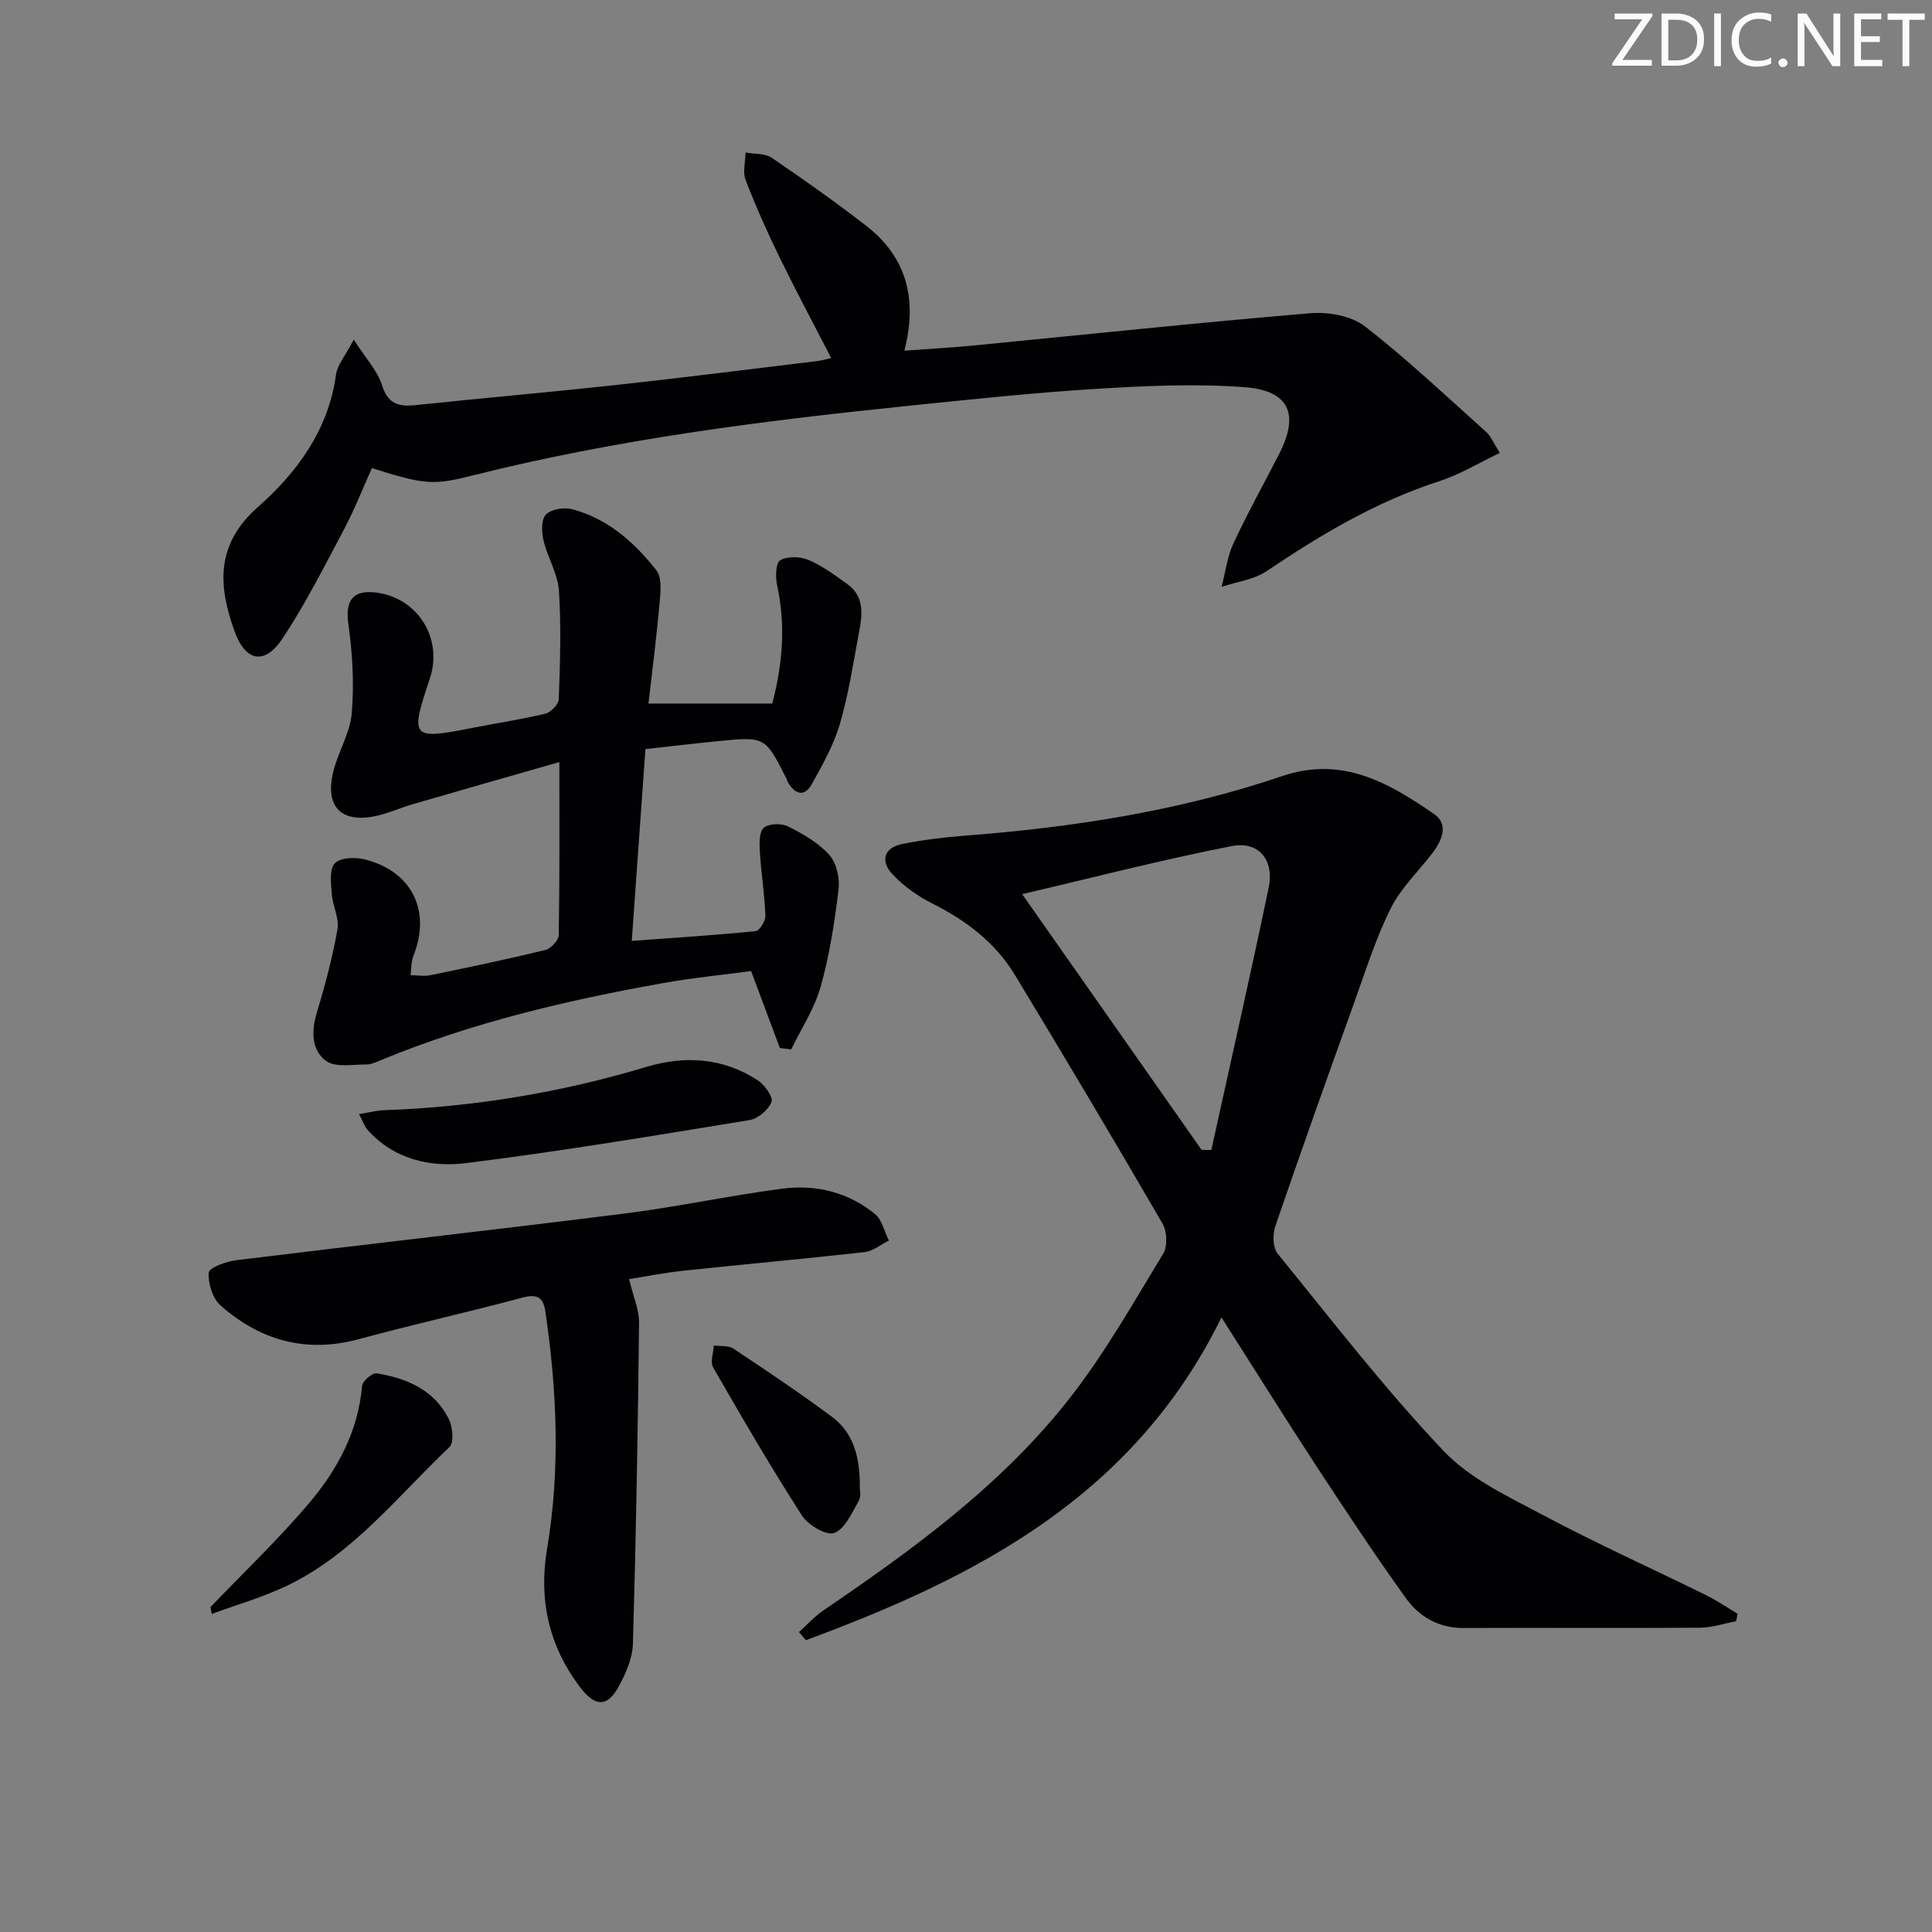<svg enable-background="new 0 0 400 400" viewBox="0 0 400 400" xmlns="http://www.w3.org/2000/svg"><rect x="0" y="0" width="400" height="400" fill="#808080" stroke="none"/><g fill="#fafbfa"><path d="m342.2 3.2-6.3 9.2h6.1v1.2h-8.2v-.5l6.2-9.1h-5.7v-1.2h7.8v.4z"/><path d="m344 13.7v-10.9h3.1c1.6 0 3 .5 4.1 1.4 1.1 1 1.6 2.2 1.6 3.9s-.5 3-1.6 4-2.5 1.5-4.2 1.5h-3zm1.4-9.6v8.4h1.6c1.4 0 2.5-.4 3.2-1.1.8-.8 1.2-1.8 1.2-3.2s-.4-2.4-1.2-3.1-1.8-1-3.1-1z"/><path d="m356.3 2.8v10.9h-1.4v-10.9z"/><path d="m366.6 13.2c-.8.4-1.8.6-3 .6-1.6 0-2.8-.5-3.7-1.5s-1.4-2.3-1.4-3.9c0-1.7.5-3.2 1.6-4.2s2.4-1.6 4-1.6c1 0 1.9.1 2.6.4v1.5c-.8-.4-1.6-.6-2.6-.6-1.2 0-2.2.4-3 1.2s-1.1 1.9-1.1 3.3c0 1.3.4 2.3 1.1 3.1s1.6 1.1 2.8 1.1c1.1 0 2-.2 2.8-.7v1.3z"/><path d="m368.2 13c0-.3.1-.5.3-.6.2-.2.4-.3.6-.3.3 0 .5.1.7.3s.3.4.3.6-.1.5-.3.6c-.2.2-.4.3-.7.3s-.5-.1-.6-.3c-.2-.2-.3-.4-.3-.6z"/><path d="m381.1 13.7h-1.7l-5.5-8.4c-.2-.2-.3-.5-.4-.7 0 .2.1.8.1 1.5v7.6h-1.4v-10.9h1.8l5.3 8.3c.3.4.4.6.4.8 0-.3-.1-.8-.1-1.6v-7.5h1.4v10.9z"/><path d="m389.7 13.7h-5.8v-10.9h5.6v1.2h-4.2v3.5h3.9v1.2h-3.9v3.7h4.4z"/><path d="m398.4 4.1h-3.1v9.6h-1.4v-9.6h-3.1v-1.3h7.7v1.3z"/></g><path d="m252.89 272.76c-18.17 37.04-50.73 53.78-86.03 66.82-.48-.56-.96-1.11-1.44-1.67 1.67-1.5 3.19-3.22 5.02-4.47 18.77-12.77 37.14-26.12 51.2-44.18 7.21-9.26 13.05-19.61 19.17-29.67.94-1.54.82-4.64-.12-6.26-10.02-17.25-20.22-34.4-30.56-51.47-4.06-6.72-10.11-11.29-17.12-14.81-3.03-1.52-5.98-3.62-8.28-6.1-2.43-2.61-1.82-5.44 2.07-6.21 4.22-.84 8.51-1.38 12.8-1.71 22.42-1.72 44.55-5.11 65.9-12.36 12.38-4.2 22.04 1.4 31.44 7.89 3.01 2.08 1.65 5.4-.31 7.98-2.92 3.83-6.57 7.28-8.68 11.5-3.09 6.18-5.18 12.87-7.53 19.41-5.55 15.44-11.06 30.9-16.38 46.42-.58 1.69-.52 4.44.49 5.69 11.22 13.81 22.13 27.94 34.34 40.83 5.52 5.83 13.53 9.53 20.83 13.41 10.98 5.84 22.35 10.96 33.52 16.46 2.26 1.11 4.36 2.56 6.53 3.85-.1.52-.2 1.04-.31 1.55-2.49.47-4.98 1.32-7.48 1.34-16.32.11-32.64-.01-48.95.06-5.15.02-9.17-2.32-11.94-6.18-6.39-8.9-12.44-18.05-18.45-27.22-6.42-9.82-12.65-19.79-19.73-30.9zm-4.12-34.7c.67.01 1.35.02 2.02.03 3.98-18.11 8.1-36.18 11.88-54.33 1.18-5.69-2.05-9.68-7.64-8.59-14.57 2.85-28.96 6.58-43.4 9.95 12.82 18.27 24.98 35.61 37.14 52.94z" fill="#010104"/><path d="m73.24 70.32c2.55 3.97 4.92 6.46 5.84 9.4 1.24 3.98 3.49 4.52 7.03 4.15 13.72-1.45 27.46-2.64 41.17-4.13 14.04-1.53 28.04-3.31 42.06-5 .8-.1 1.57-.34 2.75-.61-3.69-7.16-7.33-13.97-10.72-20.91-2.54-5.22-4.92-10.54-7-15.95-.64-1.65-.04-3.78-.01-5.69 1.83.33 4.01.14 5.42 1.09 6.6 4.47 13.11 9.11 19.43 13.97 8.44 6.49 10.82 15.19 8.03 25.96 4.96-.36 9.51-.6 14.05-1.04 23.33-2.27 46.63-4.75 69.99-6.71 3.71-.31 8.46.52 11.28 2.7 8.77 6.8 16.86 14.48 25.15 21.89.94.84 1.44 2.18 2.82 4.33-4.38 2.08-8.3 4.49-12.55 5.86-12.98 4.2-24.49 11.03-35.7 18.6-2.65 1.79-6.21 2.21-9.35 3.26.78-3 1.14-6.19 2.43-8.96 2.94-6.33 6.36-12.44 9.53-18.66 4.14-8.13 2.05-13.01-7.22-13.71-10.22-.76-20.59-.28-30.85.36-13.1.81-26.16 2.21-39.22 3.55-30.07 3.09-60.03 6.91-89.41 14.29-8.48 2.13-10.06 2.07-21.19-1.44-1.89 4.2-3.62 8.63-5.84 12.8-4.03 7.6-7.93 15.33-12.67 22.48-3.7 5.57-7.68 4.79-9.94-1.53-3.38-9.4-3.95-17.93 4.85-25.7 8.1-7.15 14.58-15.93 16.16-27.36.27-2.04 1.91-3.91 3.68-7.29z" fill="#010104"/><path d="m134.26 145.66h25.63c2.11-8.06 2.83-16.16 1-24.46-.37-1.69-.3-4.67.64-5.2 1.51-.87 4.15-.8 5.87-.07 2.87 1.22 5.46 3.16 8.03 5 3.61 2.58 3.11 6.37 2.42 10.01-1.19 6.35-2.16 12.79-3.97 18.97-1.28 4.36-3.59 8.46-5.82 12.46-1.5 2.68-3.44 2.11-4.9-.37-.17-.28-.24-.62-.39-.92-4.35-8.56-4.36-8.59-14.05-7.64-4.94.48-9.87 1.08-15.09 1.65-.94 13.23-1.86 26.11-2.83 39.71 8.94-.65 17.31-1.18 25.64-2.02.82-.08 2.08-2.13 2.03-3.23-.17-4.44-.89-8.86-1.16-13.3-.1-1.67-.13-4.07.85-4.88 1.07-.89 3.66-.95 5.03-.26 3.08 1.56 6.29 3.38 8.53 5.91 1.5 1.69 2.18 4.86 1.89 7.21-.82 6.73-1.86 13.51-3.69 20.02-1.28 4.55-4.02 8.7-6.11 13.02-.78-.1-1.57-.19-2.35-.29-1.86-4.97-3.72-9.95-5.95-15.93-5.43.73-11.96 1.37-18.4 2.52-19.79 3.54-39.31 8.13-57.98 15.81-1.07.44-2.21 1.02-3.32 1.01-2.83-.02-6.41.68-8.32-.75-3.05-2.28-3.05-6.21-1.87-10.08 1.71-5.64 3.23-11.38 4.25-17.17.4-2.26-.99-4.79-1.17-7.22-.16-2.19-.56-5.13.6-6.41 1.09-1.21 4.26-1.33 6.23-.83 9.78 2.48 13.75 10.65 10.09 19.88-.5 1.25-.43 2.72-.62 4.09 1.37.01 2.8.27 4.11 0 7.95-1.63 15.9-3.29 23.78-5.21 1.15-.28 2.77-2 2.79-3.07.2-11.47.13-22.94.13-35.84-10.58 3.03-20.49 5.85-30.39 8.73-2.7.78-5.31 2.02-8.06 2.53-6.84 1.28-10.06-2.16-8.39-9.15.99-4.16 3.51-8.09 3.86-12.25.51-6.12.15-12.41-.71-18.5-.66-4.69.86-7.06 5.7-6.47 8.68 1.07 13.96 9.53 11.16 17.87-4.14 12.32-3.84 12.66 8.78 10.17 5.05-1 10.15-1.75 15.15-2.95 1.14-.28 2.74-1.93 2.78-2.99.26-7.49.52-15.01.03-22.47-.23-3.51-2.35-6.86-3.19-10.39-.41-1.73-.5-4.32.49-5.37 1.06-1.12 3.73-1.56 5.4-1.12 7.38 1.93 12.9 6.84 17.47 12.64 1.17 1.48.89 4.39.69 6.59-.61 6.93-1.5 13.81-2.32 21.01z" fill="#010104"/><path d="m130.24 264.83c.82 3.47 2.1 6.3 2.07 9.1-.24 22.14-.63 44.27-1.27 66.4-.09 2.99-1.47 6.14-2.94 8.85-2.33 4.28-4.87 4.25-7.95.2-6.5-8.53-8.66-18.14-6.89-28.68 2.77-16.41 2.06-32.79-.35-49.17-.45-3.06-1.8-3.66-4.82-2.85-11.22 3-22.56 5.53-33.77 8.57-10.94 2.97-20.42.29-28.65-6.96-1.65-1.46-2.62-4.57-2.46-6.81.08-1.02 3.63-2.31 5.71-2.57 26.86-3.3 53.75-6.31 80.6-9.69 10.86-1.37 21.6-3.71 32.45-5.12 6.95-.9 13.66.72 19.19 5.26 1.47 1.2 1.94 3.62 2.87 5.48-1.66.82-3.26 2.19-4.99 2.39-12.54 1.41-25.11 2.53-37.66 3.87-3.94.42-7.84 1.21-11.14 1.73z" fill="#010104"/><path d="m74.34 230.67c2.05-.34 3.58-.76 5.11-.81 18.51-.65 36.63-3.64 54.38-8.97 8-2.4 15.84-1.89 22.99 2.73 1.45.94 3.29 3.45 2.91 4.5-.59 1.64-2.79 3.49-4.55 3.78-19.5 3.19-39 6.46-58.6 8.9-7.45.93-15.01-.72-20.52-6.92-.6-.68-.89-1.65-1.72-3.21z" fill="#010104"/><path d="m43.57 332.74c6.86-7.17 14.09-14.04 20.49-21.61 5.83-6.9 10.1-14.82 10.91-24.21.09-.99 2.12-2.73 3-2.59 6.26 1.02 11.94 3.43 14.95 9.46.81 1.63 1.11 4.9.13 5.82-10.72 10.14-19.95 22.15-33.65 28.71-4.98 2.38-10.37 3.91-15.57 5.83-.09-.47-.18-.94-.26-1.41z" fill="#010104"/><path d="m178.02 308.43c.01-.17.31 1.39-.28 2.42-1.41 2.44-2.85 5.77-5.05 6.54-1.66.58-5.41-1.67-6.69-3.66-6.43-10.01-12.42-20.3-18.35-30.62-.64-1.12.06-3.01.14-4.54 1.37.19 3.02-.04 4.06.65 6.88 4.57 13.76 9.18 20.39 14.11 4.4 3.3 5.9 8.2 5.78 15.1z" fill="#010104"/></svg>